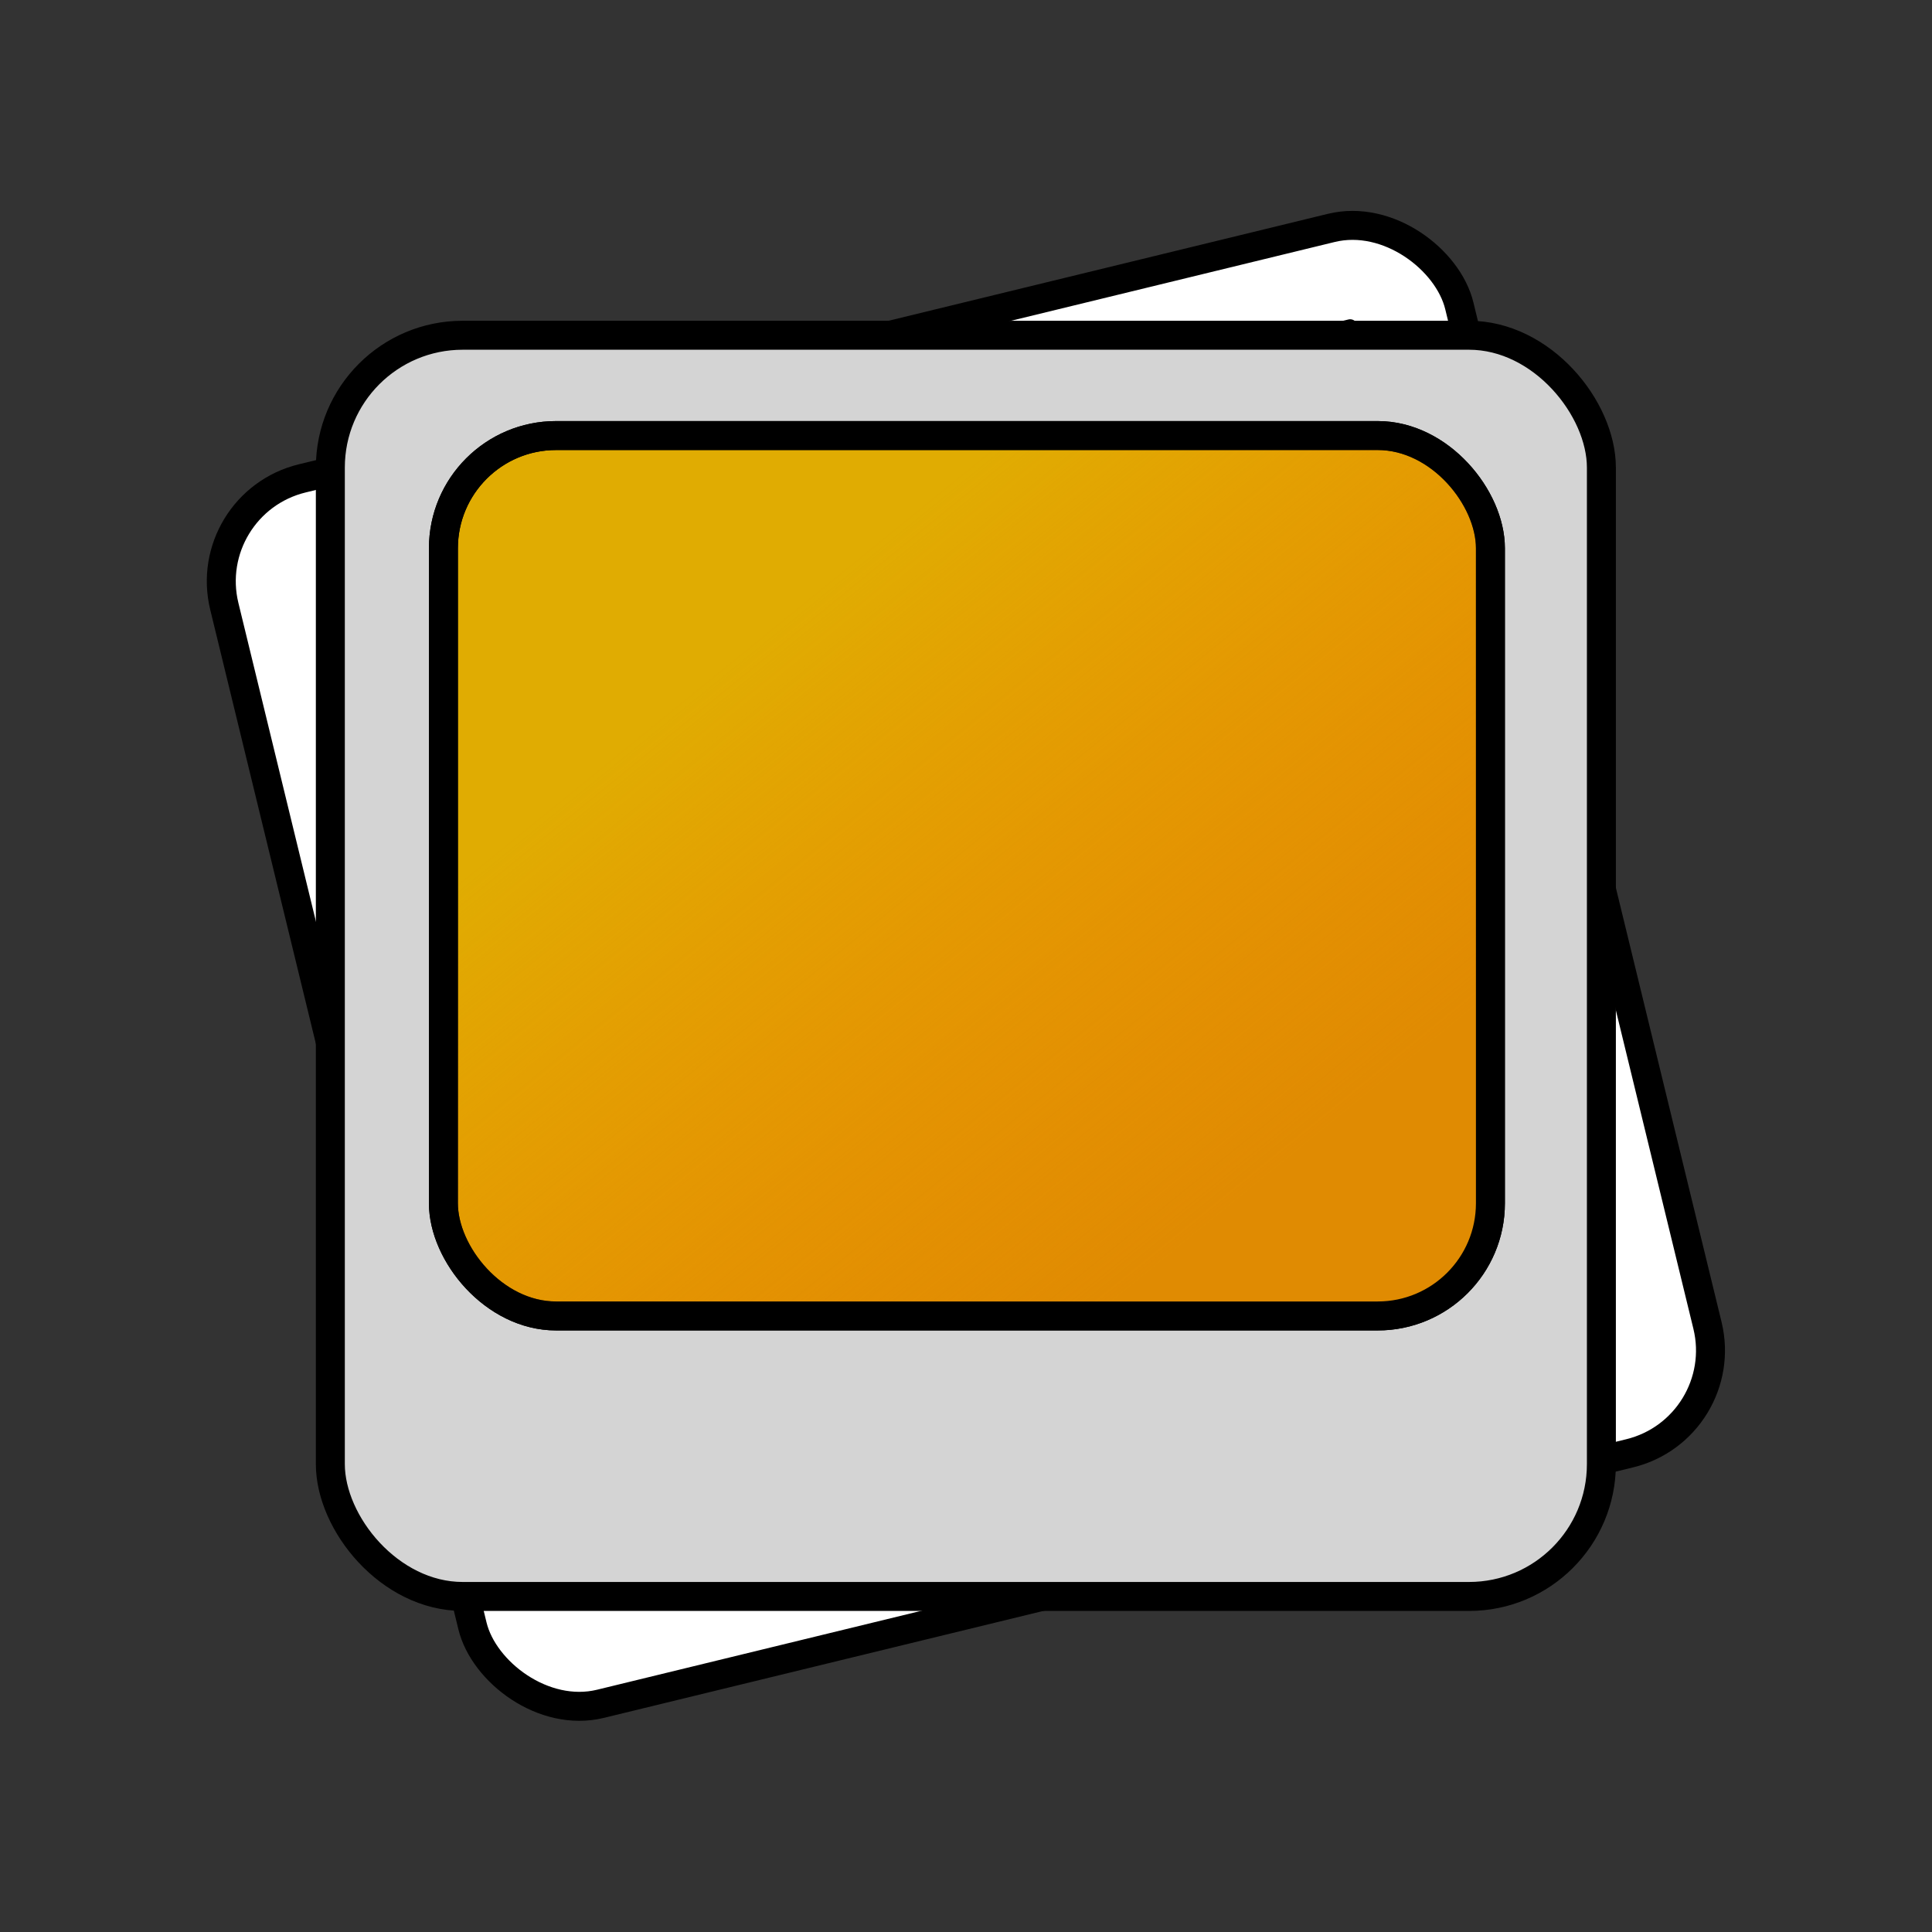 <?xml version="1.0" encoding="UTF-8" standalone="no"?>
<!-- Created with Inkscape (http://www.inkscape.org/) -->

<svg
   width="200mm"
   height="200mm"
   viewBox="0 0 200 200"
   version="1.1"
   id="svg1"
   inkscape:version="1.3.2 (091e20ef0f, 2023-11-25, custom)"
   sodipodi:docname="com.maxrdz.Gallery.Dev.svg"
   xmlns:inkscape="http://www.inkscape.org/namespaces/inkscape"
   xmlns:sodipodi="http://sodipodi.sourceforge.net/DTD/sodipodi-0.dtd"
   xmlns:xlink="http://www.w3.org/1999/xlink"
   xmlns="http://www.w3.org/2000/svg"
   xmlns:svg="http://www.w3.org/2000/svg">
  <rect x="0" y="0" width="200" height="200" fill="#333333" stroke="none"/>
  <sodipodi:namedview
     id="namedview1"
     pagecolor="#ffffff"
     bordercolor="#000000"
     borderopacity="0.25"
     inkscape:showpageshadow="2"
     inkscape:pageopacity="0.0"
     inkscape:pagecheckerboard="0"
     inkscape:deskcolor="#d1d1d1"
     inkscape:document-units="mm"
     inkscape:zoom="0.7198092"
     inkscape:cx="428.5858"
     inkscape:cy="377.87792"
     inkscape:window-width="1920"
     inkscape:window-height="1012"
     inkscape:window-x="0"
     inkscape:window-y="38"
     inkscape:window-maximized="1"
     inkscape:current-layer="layer1" />
  <defs
     id="defs1">
    <linearGradient
       id="linearGradient5"
       inkscape:collect="always">
      <stop
         style="stop-color:#e08b02;stop-opacity:1;"
         offset="0"
         id="stop5" />
      <stop
         style="stop-color:#f07a02;stop-opacity:0;"
         offset="1"
         id="stop6" />
    </linearGradient>
    <linearGradient
       inkscape:collect="always"
       xlink:href="#linearGradient5"
       id="linearGradient6"
       x1="126.26"
       y1="168.791"
       x2="108.134"
       y2="146.505"
       gradientUnits="userSpaceOnUse" />
  </defs>
  <g
     inkscape:label="main"
     inkscape:groupmode="layer"
     id="layer1">
    <g
       id="g5"
       transform="matrix(2.661,0,0,2.661,-144.513,-291.8)"
       inkscape:label="bottom_polaroid">
      <rect
         style="fill:#ffffff;fill-opacity:1;stroke:#000000;stroke-width:1.127;stroke-linecap:round;stroke-linejoin:round;stroke-dasharray:none;stroke-opacity:1"
         id="rect3"
         width="49.447"
         height="49.064"
         x="29.736"
         y="140.253"
         transform="rotate(-13.679)"
         ry="4.12"
         inkscape:label="polaroid" />
      <rect
         style="fill:#0287ef;fill-opacity:1;stroke:#000000;stroke-width:0.567;stroke-linecap:round;stroke-linejoin:round;stroke-dasharray:none;stroke-opacity:1"
         id="rect4"
         width="40.731"
         height="34.25"
         x="34.135"
         y="144.155"
         transform="rotate(-13.679)"
         inkscape:label="image" />
    </g>
    <g
       id="g4"
       transform="matrix(2.661,0,0,2.661,-219.998,-315.025)"
       inkscape:label="top_polaroid"
       style="stroke-width:1.127;stroke-dasharray:none">
      <rect
         style="fill:#d4d4d4;fill-opacity:1;stroke:#000000;stroke-width:1.127;stroke-linecap:round;stroke-linejoin:round;stroke-dasharray:none;stroke-opacity:1"
         id="rect1"
         width="49.447"
         height="49.064"
         x="95.526"
         y="131.428"
         ry="5.148"
         inkscape:label="polaroid" />
      <rect
         style="fill:#e0ac02;fill-opacity:1;stroke:#000000;stroke-width:1.127;stroke-linecap:round;stroke-linejoin:round;stroke-dasharray:none;stroke-opacity:1"
         id="rect5"
         width="40.731"
         height="34.25"
         x="99.925"
         y="135.33"
         ry="4.384"
         inkscape:label="image" />
      <rect
         style="fill:url(#linearGradient6);fill-opacity:1;stroke:#000000;stroke-width:1.127;stroke-linecap:round;stroke-linejoin:round;stroke-dasharray:none;stroke-opacity:1"
         id="rect2"
         width="40.731"
         height="34.25"
         x="99.925"
         y="135.33"
         ry="4.384"
         inkscape:label="gradient" />
    </g>
  </g>
</svg>
